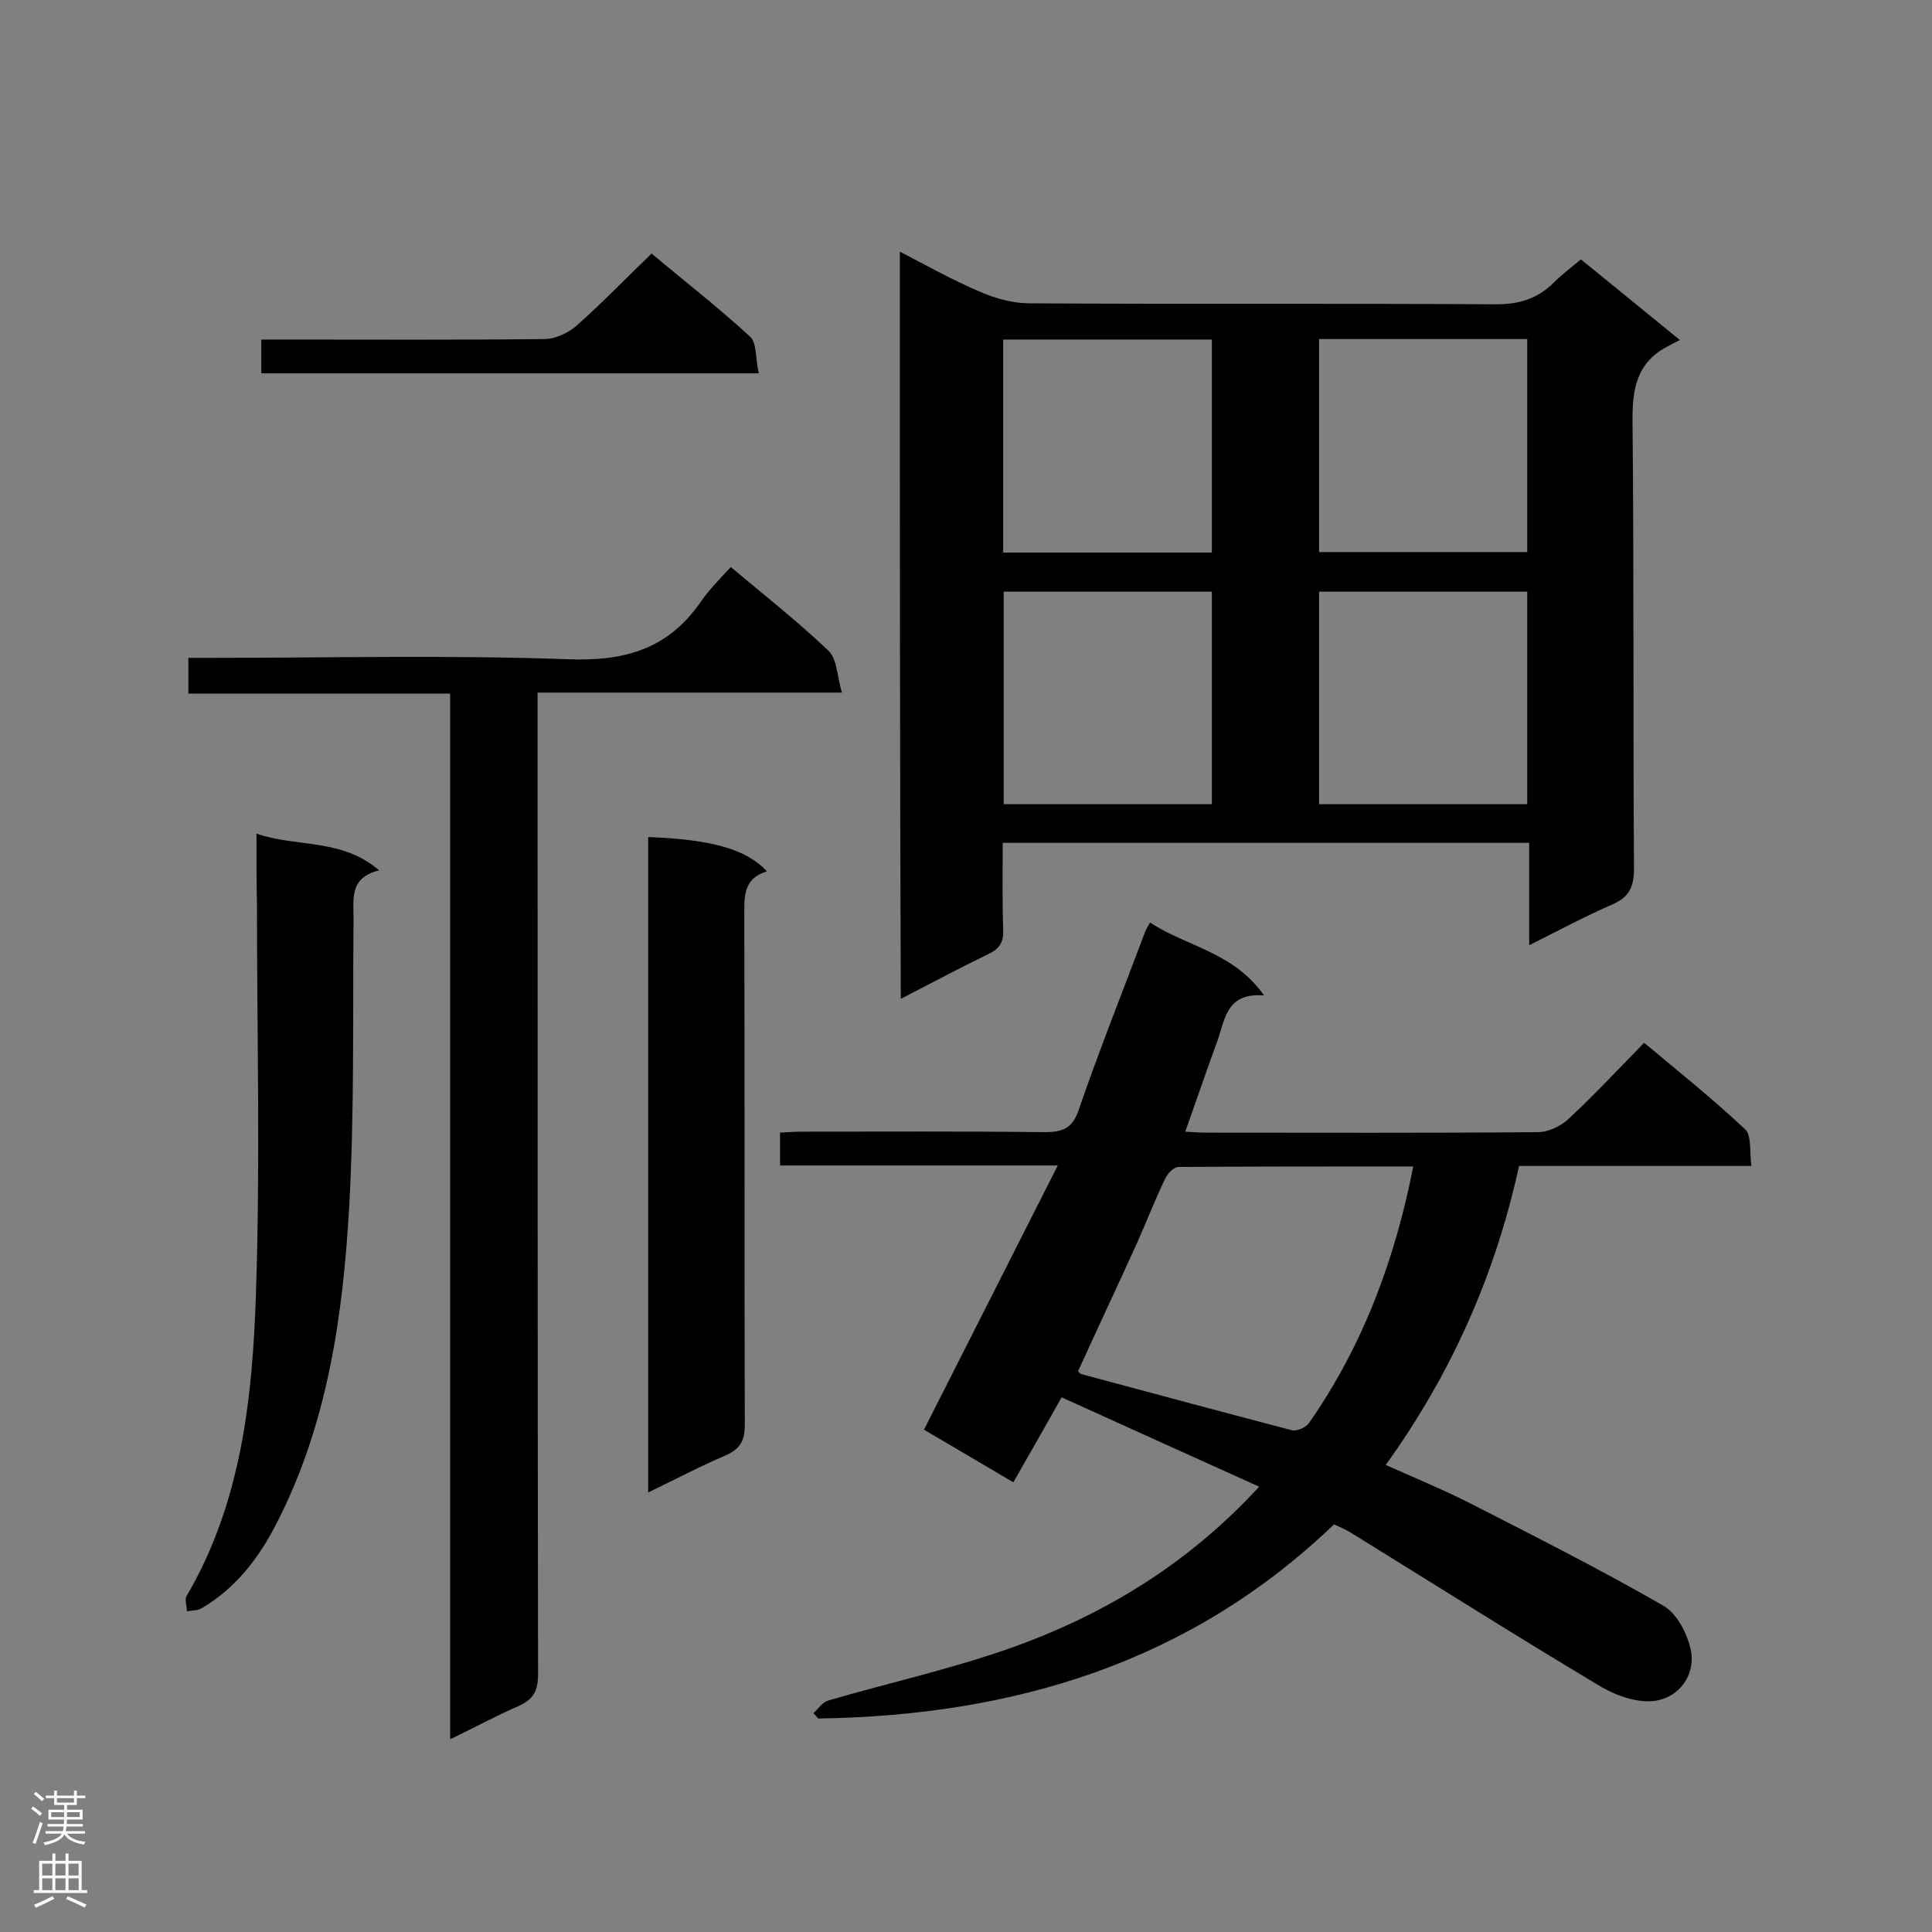 <svg enable-background="new 0 0 400 400" viewBox="0 0 400 400" xmlns="http://www.w3.org/2000/svg"><rect x="0" y="0" width="400" height="400" fill="#808080" stroke="none"/><g fill="#000001"><path d="m186.3 52.1c5.8 3 11.1 6 16.6 8.3 3.2 1.4 6.8 2.4 10.3 2.4 32.2.2 64.4 0 96.6.2 4.9 0 8.6-1.2 12-4.6 1.6-1.6 3.5-3 5.5-4.7 6.7 5.4 13.1 10.7 20.5 16.7-1.2.6-1.8.9-2.5 1.3-6.6 3.4-7.4 9.1-7.3 15.9.3 30.8.1 61.5.3 92.3 0 4-1.2 6-4.8 7.5-5.5 2.4-10.9 5.3-16.9 8.3 0-7.4 0-14.2 0-21.2-36.5 0-72.5 0-109 0 0 6.2-.1 12.1.1 18 .1 2.5-.7 3.9-3 5-6 2.9-11.8 6-18.2 9.3-.2-51.6-.2-102.8-.2-154.7zm21.4 62.3h43.2c0-14.8 0-29.3 0-44.1-14.5 0-28.7 0-43.2 0zm108.5-.1c0-15 0-29.5 0-44.1-14.5 0-28.7 0-43.1 0v44.1zm-65.3 8.2c-14.5 0-28.8 0-43.1 0v44h43.1c0-14.8 0-29.4 0-44zm65.3 0c-14.5 0-28.8 0-43.1 0v44h43.1c0-14.8 0-29.4 0-44z"/><path d="m245.4 234.3c1.7.1 3 .2 4.2.2 22.9 0 45.8.1 68.8-.1 2.1 0 4.7-1.2 6.3-2.7 5.3-4.9 10.2-10.2 15.7-15.8 7.2 6 14.3 11.7 20.9 17.9 1.4 1.3.9 4.7 1.3 7.6-16.4 0-32 0-48.1 0-4.9 22.5-14 43-27.6 61.9 5.8 2.6 11.4 4.9 16.8 7.6 13.7 7 27.4 13.9 40.6 21.5 2.9 1.6 5.1 5.9 5.8 9.4.9 5-2.4 9.5-7.2 10.3-3.5.6-8-.9-11.3-2.8-17.4-10.4-34.5-21.2-51.8-31.9-1.1-.7-2.3-1.2-3.6-1.8-29.9 28.7-66.4 39.6-106.8 40.2-.3-.4-.6-.7-1-1.1 1-.9 1.9-2.3 3-2.6 12.3-3.6 24.9-6.4 37-10.6 19.8-6.9 37.4-17.5 52.3-33.7-13.8-6.2-27.2-12.3-40.9-18.5-3.3 5.9-6.6 11.6-10 17.6-6.4-3.8-12.4-7.3-18.5-10.9 9.2-18.1 18.2-36 27.7-54.7-20 0-38.7 0-57.5 0 0-2.3 0-4.3 0-6.8 1.6-.1 3.1-.2 4.6-.2 16.7 0 33.4-.1 50.1.1 3.9 0 5.9-.8 7.2-4.8 4.2-12.2 9-24.2 13.5-36.2.2-.7.6-1.3 1.2-2.4 7.6 5 17.3 6.1 23.6 15.1-8.2-.7-8.1 5.6-9.9 10.1-2.2 6-4.2 11.9-6.4 18.1zm47.2 7.2c-16.4 0-32.5 0-48.6.1-1 0-2.3 1.4-2.8 2.5-2.1 4.4-3.9 9-5.9 13.5-4 8.8-8.1 17.5-12.1 26.3.2.2.4.5.7.6 14.5 3.9 29 7.8 43.5 11.6 1.1.3 3.1-.6 3.7-1.6 11-15.8 17.7-33.6 21.5-53z"/><path d="m151.3 117.4c7.3 6.1 14 11.4 20.2 17.3 1.8 1.7 1.8 5.2 2.8 8.7-21.7 0-42.1 0-63 0v6c0 65.7 0 131.5.1 197.2 0 3.4-.9 5.2-4 6.6-4.6 2-9 4.4-14.2 6.9 0-72.4 0-144.3 0-216.5-18.3 0-36.1 0-54.2 0 0-2.5 0-4.6 0-7.4h4.9c24.7 0 49.4-.6 74 .3 11.4.4 20.2-2.1 26.9-11.5 1.8-2.7 4.2-5.1 6.5-7.6z"/><path d="m53.1 172.6c8.5 2.9 17.6.9 25.4 7.6-6.2 1.5-5.3 5.9-5.3 10.1-.2 19.8.2 39.7-.9 59.5-1.3 22.7-4.5 45.3-15.2 65.9-3.6 7-8.4 13.2-15.4 17.3-.9.5-2 .4-3 .6 0-1.1-.5-2.4-.1-3.1 11.4-19.4 13.7-41.2 14.4-62.9.9-26.8.2-53.6.2-80.4-.1-4.5-.1-9.2-.1-14.6z"/><path d="m134.2 309c0-45.8 0-90.8 0-135.7 13.1.5 20.3 2.5 24.6 7.1-5 1.5-4.7 5.3-4.7 9.4.1 35.1 0 70.2.1 105.3 0 3.2-1 4.9-3.9 6.2-5.2 2.2-10.3 4.9-16.1 7.7z"/><path d="m157.1 77.3c-35.1 0-68.9 0-103 0 0-2.3 0-4.3 0-7h5.1c17.8 0 35.7.1 53.5-.1 2.3 0 5-1.3 6.7-2.8 5.3-4.7 10.2-9.8 15.5-14.9 6.8 5.7 13.9 11.2 20.5 17.3 1.3 1.3 1 4.6 1.7 7.5z"/></g><path d="m6.44 374.46.42-.45c.65.47 1.27.95 1.85 1.44l-.45.49c-.65-.56-1.25-1.06-1.82-1.48m.93 7.33-.63-.26c.55-1.36 1.05-2.8 1.52-4.33.19.1.38.19.59.27-.46 1.29-.95 2.73-1.48 4.32m-.38-10.38.44-.42c.43.34 1.01.82 1.74 1.44l-.49.49c-.53-.51-1.09-1.01-1.69-1.51m2.5.35h1.72v-1.04h.59v1.04h3.52v-1.04h.59v1.04h1.75v.53h-1.75v1.42h-2.03v.97h3.22v2.03h-3.24c0 .35-.01.66-.03.93h3.32v.53h-3.37c-.03.27-.08.58-.15.94h3.96v.53h-3.71c.67.92 1.93 1.48 3.79 1.68-.13.24-.23.44-.29.59-2.13-.38-3.48-1.08-4.04-2.12-.43.97-1.77 1.72-4.03 2.23-.09-.19-.2-.37-.33-.55 2.1-.42 3.37-1.03 3.81-1.83h-3.36v-.53h3.58c.08-.29.13-.61.16-.94h-3.33v-.53h3.39c.02-.27.04-.58.04-.93h-3.23v-2.03h3.25v-.97h-2.07v-1.42h-1.73zm1.12 3.44v1h2.65c.01-.3.02-.44.01-.4v-.25-.35zm1.19-2h3.52v-.91h-3.52zm4.71 2h-2.63v.59c0 .15-.01.28-.01.4h2.64z" fill="#fafafa"/><path d="m13.56 383.74h.63v1.52h2.72v6.07h1.13v.6h-11.06v-.6h1.13v-6.07h2.73v-1.52h.63v1.52h2.1v-1.52zm-2.69 8.83.38.56c-1.24.63-2.53 1.25-3.85 1.85-.1-.21-.21-.42-.34-.63 1.36-.55 2.63-1.15 3.81-1.78m-2.13-4.27h2.1v-2.45h-2.1zm0 3.04h2.1v-2.46h-2.1zm2.72-3.04h2.1v-2.45h-2.1zm0 3.04h2.1v-2.46h-2.1zm6.07 3.6c-1.41-.71-2.7-1.3-3.86-1.78l.35-.56c1.45.62 2.75 1.19 3.88 1.72zm-1.25-9.09h-2.1v2.45h2.1zm-2.09 5.49h2.1v-2.46h-2.1z" fill="#fafafa"/></svg>